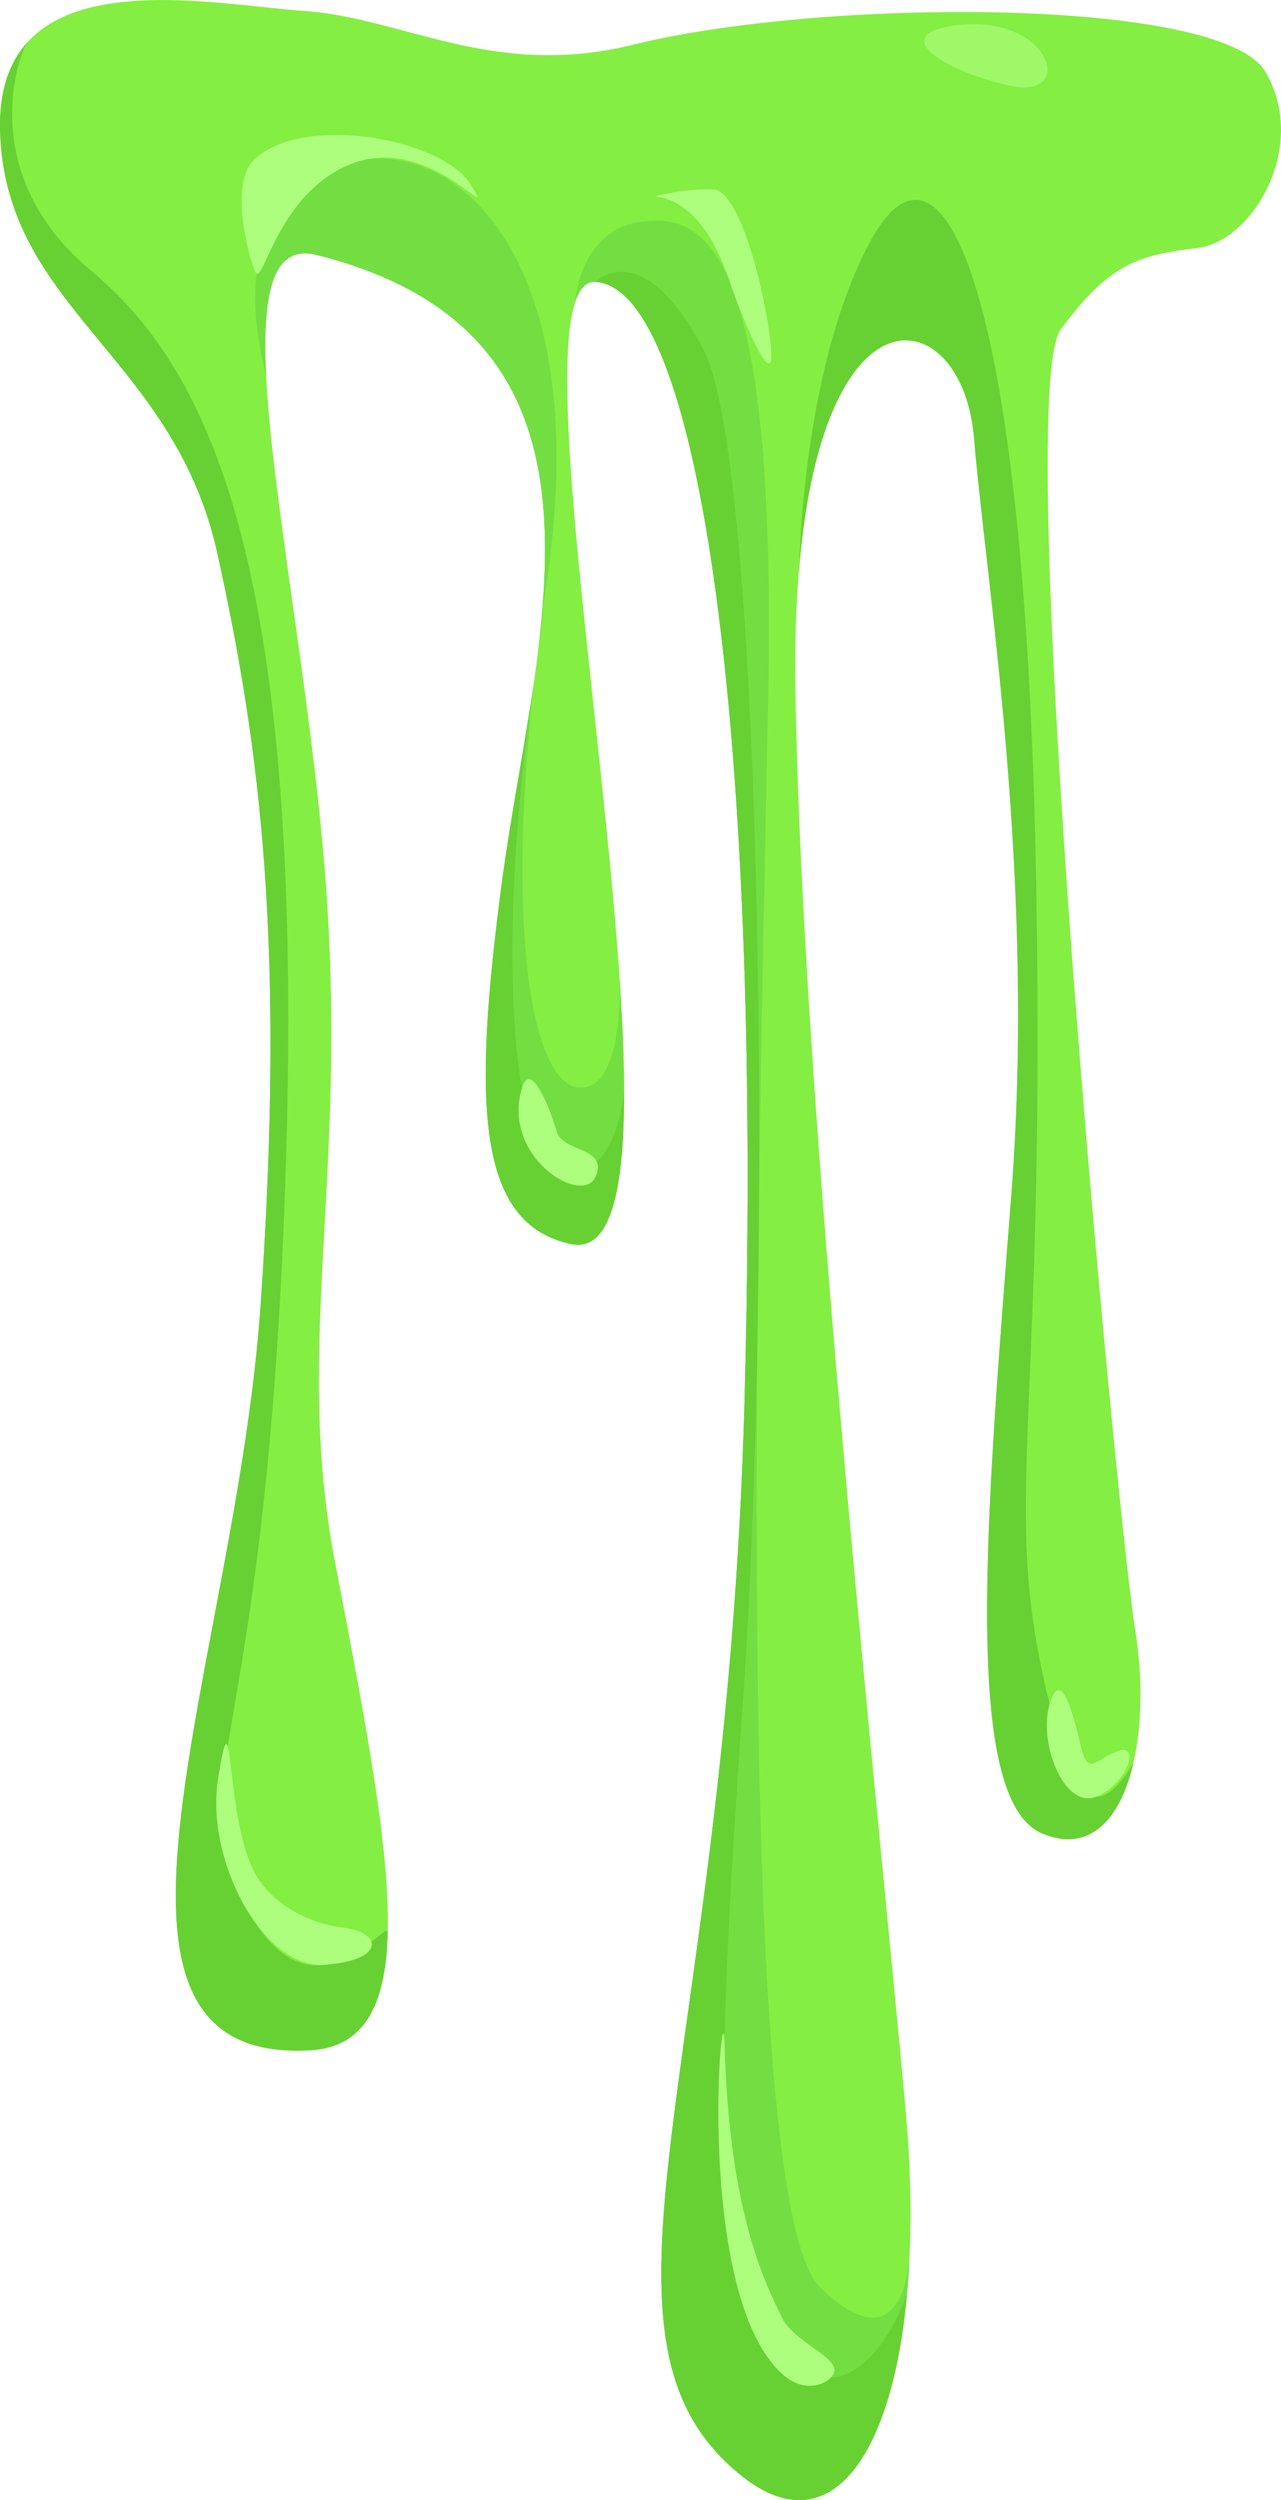<?xml version="1.0" encoding="UTF-8"?>
<svg id="Layer_2" data-name="Layer 2" xmlns="http://www.w3.org/2000/svg" viewBox="0 0 129.1 251.85">
  <defs>
    <style>
      .cls-1 {
        fill: #84ee43;
      }

      .cls-2 {
        opacity: .65;
      }

      .cls-2, .cls-3 {
        fill: #adfe7d;
      }

      .cls-4 {
        fill: #67d133;
      }

      .cls-5 {
        fill: #73de42;
      }
    </style>
  </defs>
  <g id="_Шар_1" data-name="Шар 1">
    <g>
      <path class="cls-1" d="M120.66,24.99c-5.63.68-8.75,1.36-13.75,8.19-5,6.82,5.62,119.44,7.5,131.05.76,4.7.7,9.51-.18,13.35h0c-1.3,5.63-4.37,9.15-9.2,7.12-8.13-3.41-5.62-32.08-3.12-64.16s-2.5-61.43-3.75-76.44c-1.12-13.41-15.08-16.53-17.62,13.05v.05c-.31,3.54-.45,7.56-.38,12.08.63,42.32,8.62,115.42,11.12,143.41.45,5.04.58,9.74.41,14.02,0,.05-.01.12-.01.19,0,.12-.01.25-.02.4-.05,1.28-.13,2.52-.24,3.72,0,.01-.01.02-.01.03-1.5,16.68-7.89,25.22-16.48,18.51-17.72-13.82-1.78-40.97.09-107.86.17-6.16.27-12.13.31-17.92v-.1c.38-56.95-5.66-94.66-15.31-95.28-.94-.06-1.61.67-2.07,2.06,0,.03,0,.05,0,.05-2.86,8.83,2.86,43.53,4.52,68.42.27,4.02.43,7.78.43,11.14h0c.01,9.8-1.34,16.13-5.37,15.25-9.38-2.05-10-13.65-6.88-36.86.79-5.82,1.99-11.98,2.92-18.09.09-.59.18-1.18.26-1.76.07-.44.12-.88.18-1.31.02-.15.04-.29.06-.43.2-1.47.37-2.93.5-4.37v-.02c1.57-16.52-1.19-31.42-22.68-36.81-1.24-.31-2.22-.14-2.97.46-.01,0-.01,0-.01,0-1.93,1.53-2.39,5.84-2.08,11.91h0c.64,12.2,4.43,31.48,5.9,49.62,2.49,30.71-3.21,47.52,1.04,69.73,3.03,15.82,5.52,28.66,5.31,37.25v.06c-.19,7.31-2.35,11.53-7.81,11.84-25.62,1.47-7.5-38.91-5-75.08,2.5-36.18,0-55.97-4.37-75.77C17.51,35.91.63,31.13.01,13.38c-.15-4.2.93-7.14,2.8-9.17C8.82-2.33,23.01.57,30.64,1.1c10,.68,19.05,6.88,33.13,3.41C83.15-.27,123.16-.27,127.54,7.24c4.37,7.51-1.25,17.06-6.88,17.75Z"/>
      <path class="cls-4" d="M39.07,194.65v.06c-.19,7.31-2.35,11.53-7.81,11.84-25.62,1.47-7.5-38.91-5-75.08,2.5-36.18,0-55.97-4.37-75.77C17.51,35.91.63,31.13.01,13.38c-.15-4.2.93-7.14,2.8-9.17-1.26,1.81-4.93,13.64,6.31,23.01,11.32,9.44,21.55,27.99,19.72,89.2-1.82,61.22-10.95,62.63-4.01,75.71,6.58,12.42,14.14,1.01,14.24,2.52Z"/>
      <path class="cls-4" d="M31.88,25.67c-1.24-.31-2.22-.14-2.97.46,1.72-1.89,5.7-5.11,12.35-3.2,8.36,2.39,16.93,15.58,12.8,43.94,2.41-18.21,1.2-35.34-22.18-41.2Z"/>
      <path class="cls-5" d="M62.46,98.93c.27,4.02.43,7.78.43,11.14h0c.01,9.8-1.34,16.13-5.37,15.25-9.38-2.05-10-13.65-6.88-36.86.79-5.82,1.99-11.98,2.92-18.09.09-.59.18-1.18.26-1.76-3,27.49.27,40.47,4.43,40.94,4.64.53,4.21-10.62,4.21-10.62Z"/>
      <path class="cls-5" d="M91.66,227.3c-.05,1.28-.13,2.52-.24,3.72,0,.01-.01.02-.01.03-1.5,16.68-7.89,25.22-16.48,18.51-17.72-13.82-1.78-40.97.09-107.86.17-6.16.27-12.13.31-17.92v-.1c.38-56.95-5.66-94.66-15.31-95.28-.94-.06-1.61.67-2.07,2.06.05-.66.72-7.32,6.6-8.11,6.19-.84,13.79,1.58,12.87,48.02-.91,46.44-3.77,151.33,5.23,160.05,7.54,7.3,8.8-.41,9.01-3.12Z"/>
      <path class="cls-4" d="M62.89,110.08c.01,9.79-1.34,16.12-5.37,15.24-9.38-2.05-10-13.65-6.88-36.86.79-5.82,1.99-11.98,2.92-18.09-3.67,26.86-1.49,43.68,1.58,46.05,6.5,5.02,7.7-5.91,7.75-6.34Z"/>
      <path class="cls-4" d="M91.41,231.05c-1.5,16.68-7.89,25.22-16.48,18.51-17.72-13.82-1.78-40.97.09-107.86.17-6.16.27-12.13.31-17.92h0s.01-.04.01-.04v-.05s-.01-.01-.01-.01c.38-56.95-5.66-94.66-15.31-95.28,0,0,4.7-4.9,10.87,6.79,6.16,11.69,6.89,95.78,3.97,136.46-2.92,40.68-2.92,58.58,3.29,65.15,6.2,6.57,11.17.14,13.26-5.75Z"/>
      <path class="cls-4" d="M114.23,177.59c-1.3,5.62-4.37,9.14-9.2,7.11-8.13-3.41-5.62-32.08-3.12-64.16s-2.5-61.43-3.75-76.44c-1.12-13.41-15.08-16.53-17.62,13.05.02-1.13.5-20.85,7.34-33.13,7.05-12.65,15.46,4.7,16.54,64.61,1.09,59.91-4.34,63.21,2.44,87.05,2.03,7.14,4.67,6.42,7.37,1.91Z"/>
      <path class="cls-5" d="M31.88,25.67c-1.24-.31-2.22-.14-2.97.46-.01,0-.01,0-.01,0-1.93,1.53-2.39,5.84-2.08,11.91-.05-1.15-4.89-15.67,6.15-20.9s27.22,6.76,22.16,41.26c-.2,1.39-.39,2.74-.57,4.07,1.57-16.52-1.19-31.42-22.68-36.81Z"/>
      <path class="cls-3" d="M73.02,205.83c-.18-6.95-3.19,25.19,5.83,33.34,2.63,2.38,5.43.58,5.24-.53-.25-1.44-4.16-2.9-5.24-5.08-1.9-3.86-5.39-10.95-5.83-27.73Z"/>
      <path class="cls-3" d="M21.98,179.14c-1.33,8.19,4.51,19.2,10.7,18.79,6.2-.41,5.89-3.3,1.87-3.75s-7.43-2.87-8.82-5.4c-3.13-5.71-2.15-19.49-3.75-9.64Z"/>
      <path class="cls-3" d="M105.79,171.65c-1.19,3.99,1.49,10.6,4.65,9.36,3.16-1.24,4.58-5.47,2.2-4.6-2.38.87-2.98,2.67-3.77-.71-.79-3.38-1.99-7.69-3.08-4.05Z"/>
      <path class="cls-3" d="M52.6,109.62c-2.08,6.96,6.13,11.95,7.43,8.91s-3.33-2.38-3.94-4.56-2.61-7.31-3.49-4.35Z"/>
      <path class="cls-3" d="M25.73,15.97c5.08-4.53,18.83-1.98,21.7,2.61,2.87,4.6-3.91-5-11.73-2.18-7.82,2.83-9.2,12.76-9.98,10.97-.77-1.79-2.65-9.05,0-11.4Z"/>
      <path class="cls-3" d="M66,19.77c3.91.44,6.26,4.74,7.55,8.6,1.29,3.86,4.42,11.17,4.18,7-.24-4.17-2.92-16.22-5.86-16.3-2.94-.08-5.87.7-5.87.7Z"/>
      <path class="cls-2" d="M96.04,2.59c-6.4.95-1.14,4.49,5.72,6.04,6.86,1.55,4.14-7.49-5.72-6.04Z"/>
    </g>
  </g>
</svg>